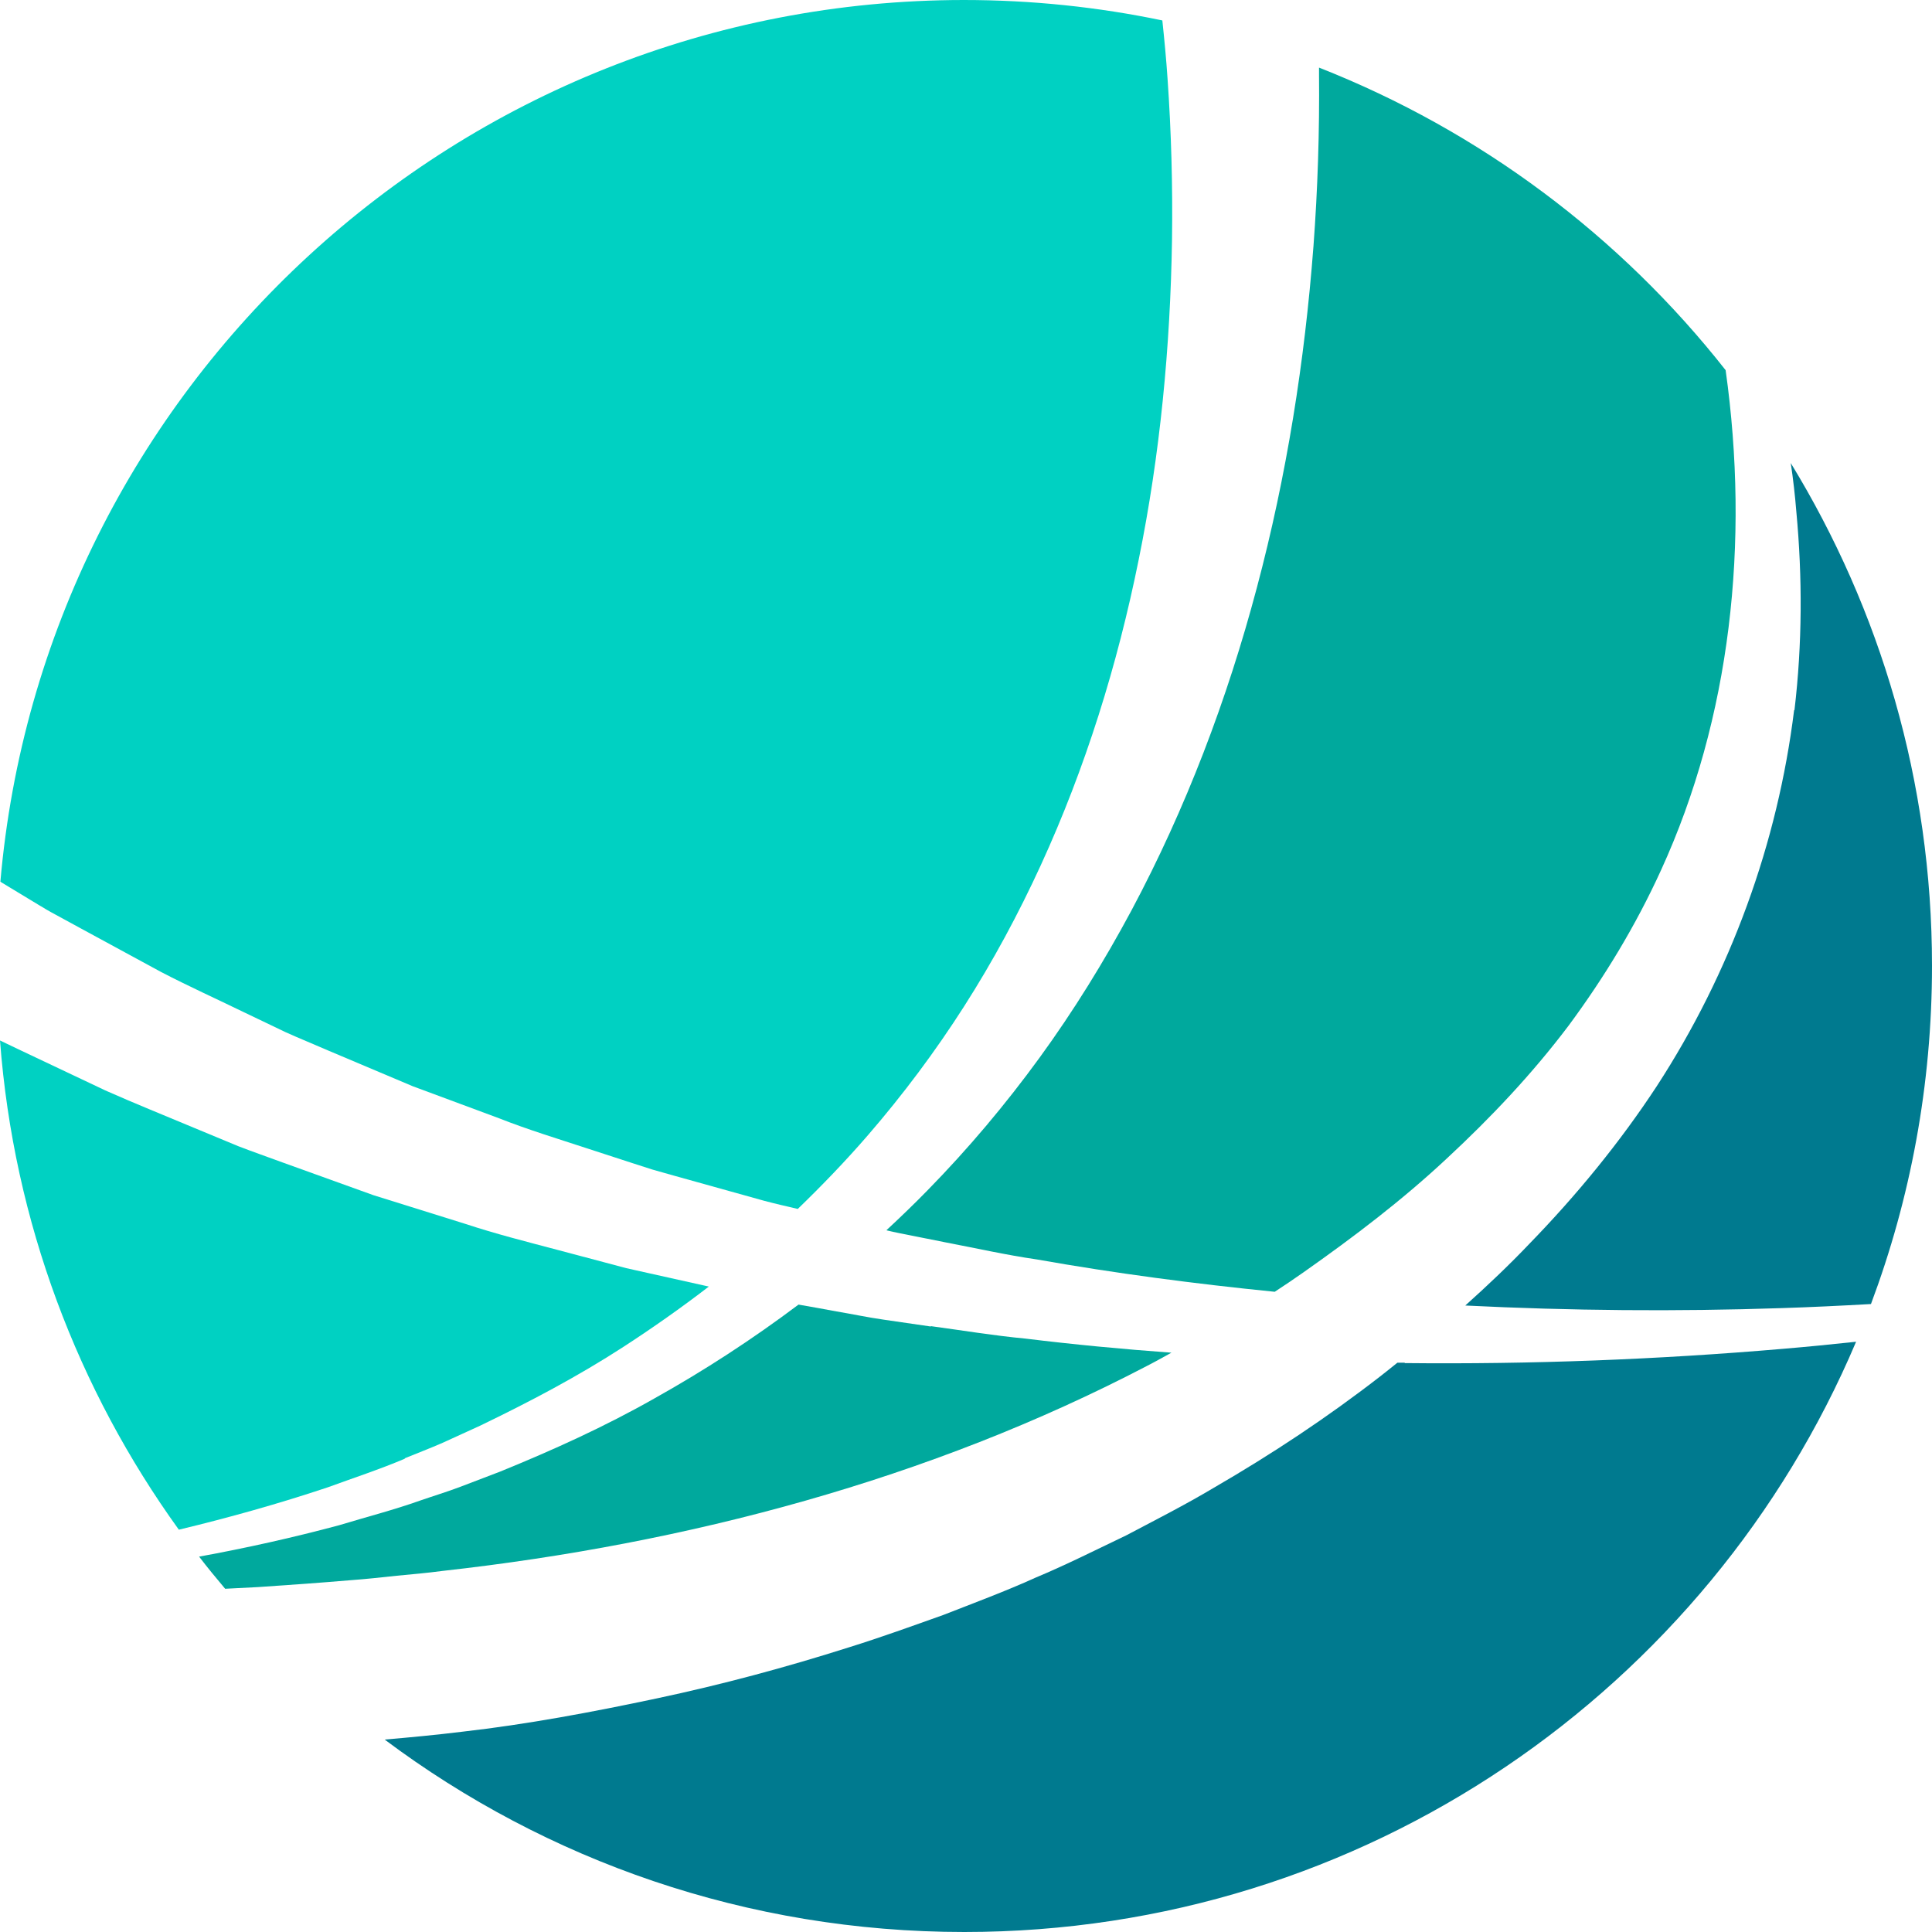 <svg
  width="120"
  height="120"
  viewBox="0 0 120 120"
  fill="none"
  xmlns="http://www.w3.org/2000/svg"
>
  <g>
    <path
      d="M81.58 15.309C81.037 22.45 79.915 29.556 78.066 36.501C76.228 43.434 73.662 50.206 70.276 56.551C68.576 59.723 66.681 62.792 64.566 65.699C62.45 68.606 60.127 71.363 57.619 73.924C56.787 74.778 55.92 75.609 55.053 76.416C55.331 76.485 55.608 76.543 55.897 76.601L58.729 77.166C60.613 77.524 62.497 77.951 64.404 78.227C69.293 79.093 74.217 79.739 79.176 80.235C79.777 79.842 80.378 79.439 80.967 79.023C84.065 76.843 87.093 74.547 89.856 71.963C92.618 69.402 95.184 66.68 97.438 63.692C99.657 60.692 101.599 57.485 103.159 54.071C107.505 44.588 108.684 33.674 107.182 22.992C100.64 14.674 91.936 8.133 81.927 4.199C81.927 4.326 81.927 4.442 81.927 4.568C81.961 8.168 81.846 11.744 81.58 15.32V15.309Z"
      fill="#00A99D"
    />
    <path
      d="M25.128 90.582C25.914 90.259 26.712 89.959 27.498 89.613L29.821 88.552C32.884 87.075 35.889 85.495 38.732 83.649C40.547 82.472 42.316 81.226 44.026 79.911L40.351 79.092L38.906 78.769L37.472 78.388L34.606 77.627C32.687 77.12 30.769 76.635 28.885 76.012L23.198 74.236L17.592 72.217C16.656 71.871 15.72 71.547 14.795 71.19L12.044 70.048C10.206 69.275 8.357 68.537 6.542 67.729L1.133 65.168L0 64.626C0.855 75.92 4.855 86.337 11.108 95.012C14.229 94.262 17.315 93.397 20.355 92.382C21.961 91.794 23.591 91.263 25.163 90.594L25.128 90.582Z"
      fill="#00D1C2"
    />
    <path
      d="M2.521 56.274C2.925 56.528 3.341 56.758 3.757 56.977L5.006 57.658L10.022 60.381C11.71 61.257 13.443 62.042 15.154 62.873L17.731 64.107C18.598 64.499 19.488 64.857 20.355 65.237L25.626 67.464L31.001 69.46C32.781 70.163 34.607 70.717 36.433 71.317L39.161 72.205L40.525 72.644L41.912 73.036L47.46 74.582C48.153 74.766 48.858 74.928 49.552 75.089C51.066 73.624 52.534 72.101 53.909 70.509C56.094 67.983 58.094 65.307 59.885 62.503C61.677 59.7 63.26 56.758 64.647 53.736C67.421 47.691 69.409 41.288 70.727 34.759C72.056 28.229 72.692 21.55 72.796 14.882C72.842 11.548 72.75 8.202 72.519 4.891C72.438 3.68 72.322 2.469 72.195 1.269C68.219 0.438 64.092 -5.34058e-05 59.862 -5.34058e-05C28.469 0.023 2.682 24.088 0.024 54.763C0.047 54.774 0.07 54.786 0.093 54.809L2.532 56.285L2.521 56.274Z"
      fill="#00D1C2"
    />
    <path
      d="M57.815 82.392L54.879 81.965C53.897 81.826 52.937 81.619 51.966 81.457C51.18 81.307 50.383 81.169 49.597 81.031C46.742 83.176 43.748 85.126 40.651 86.856C37.565 88.61 34.328 90.075 31.069 91.402L28.595 92.347C27.774 92.659 26.931 92.913 26.099 93.201C24.446 93.79 22.735 94.228 21.059 94.736C18.181 95.508 15.28 96.154 12.367 96.685C12.887 97.366 13.43 98.023 13.985 98.681C14.667 98.646 15.349 98.612 16.02 98.577C17.938 98.45 19.845 98.312 21.764 98.15C22.723 98.081 23.671 97.977 24.631 97.873C25.59 97.781 26.538 97.7 27.485 97.573C42.708 95.878 57.745 91.886 71.223 84.849C71.743 84.584 72.251 84.295 72.76 84.018C69.732 83.799 66.703 83.511 63.687 83.142C61.722 82.957 59.78 82.634 57.815 82.369V82.392Z"
      fill="#00A99D"
    />
    <path
      d="M87.244 84.641C87.094 84.641 86.944 84.641 86.793 84.641C86.435 84.93 86.077 85.218 85.719 85.495C82.436 88.044 78.98 90.329 75.397 92.405C73.617 93.467 71.779 94.401 69.941 95.37C68.08 96.258 66.231 97.193 64.324 97.989C62.44 98.843 60.509 99.558 58.591 100.308C56.649 101 54.707 101.703 52.742 102.315C48.824 103.561 44.836 104.634 40.814 105.487C36.791 106.341 32.746 107.102 28.677 107.564C27.082 107.76 25.487 107.91 23.892 108.048C33.925 115.558 46.385 120 59.897 120C84.805 120 106.165 104.876 115.285 83.338C113.782 83.499 112.28 83.649 110.766 83.776C102.964 84.445 95.115 84.745 87.256 84.664L87.244 84.641Z"
      fill="#007A8F"
    />
    <path
      d="M111.435 44.115C110.926 48.222 109.944 52.306 108.511 56.228C107.077 60.162 105.193 63.946 102.905 67.464C100.605 70.971 97.923 74.236 95.022 77.224C93.739 78.574 92.387 79.854 91.011 81.088C97.53 81.412 104.084 81.469 110.626 81.25C112.487 81.192 114.348 81.1 116.209 80.996C118.659 74.455 120 67.383 120 59.989C120 48.545 116.787 37.862 111.227 28.76C111.377 29.764 111.493 30.767 111.574 31.783C111.955 35.855 111.944 39.996 111.458 44.103L111.435 44.115Z"
      fill="#007A8F"
    />
  </g>
</svg>
